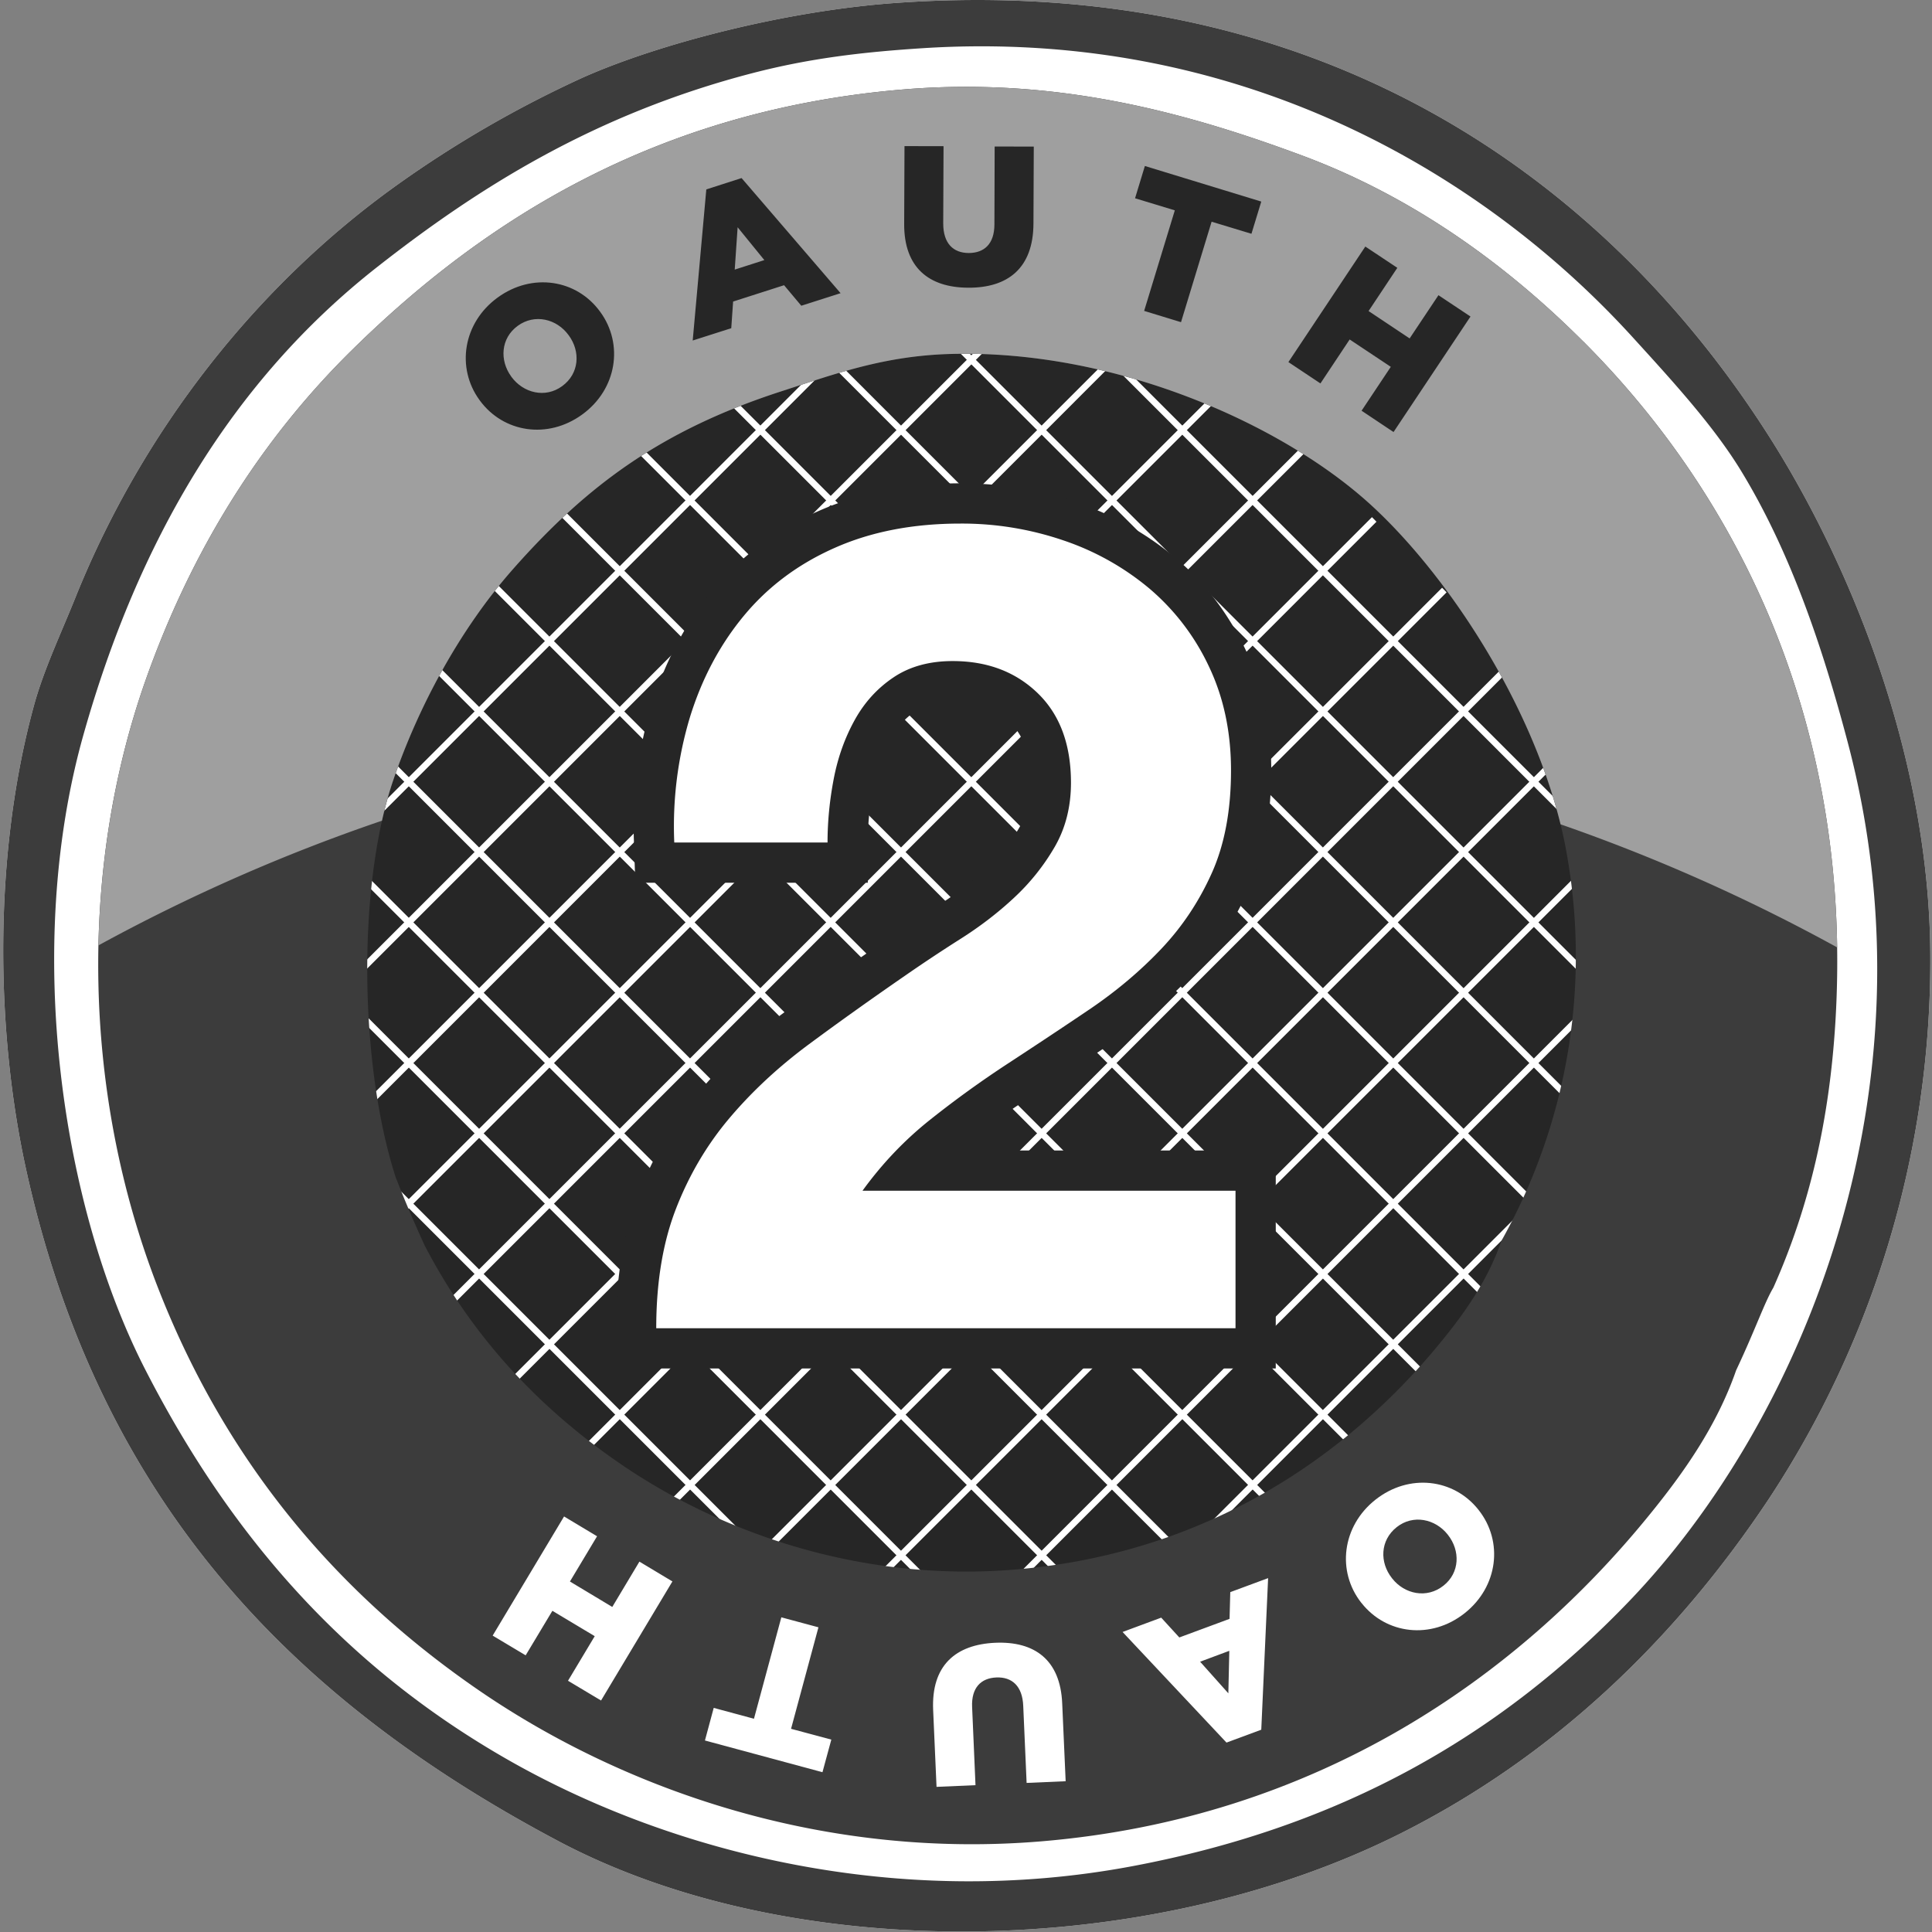 <svg width="24" height="24" xmlns="http://www.w3.org/2000/svg"><rect width="100%" height="100%" fill="#808080" stroke="none"/><g fill="none" fill-rule="evenodd"><path d="M11.149.035c5.303-.368 8.819 2.227 10.829 5.389 1.008 1.585 1.997 3.992 2.001 6.466a12.156 12.156 0 0 1-2.001 6.723C20.81 20.37 19.3 21.818 17.41 22.77c-3.16 1.592-7.577 1.635-10.47.103C3.72 21.167 1.243 18.73.32 14.508c-.369-1.69-.411-3.875.103-5.748.12-.44.34-.903.513-1.335.834-2.077 2.253-3.883 4.003-5.132A13.907 13.907 0 0 1 7.25.959c.936-.415 2.513-.828 3.9-.924z" fill="#FFF" fill-rule="nonzero"/><path d="M21.207 12.189a9.074 9.074 0 0 1-9.074 9.074 9.074 9.074 0 1 1 0-18.148 9.074 9.074 0 0 1 9.074 9.074z" fill="#262626" fill-rule="nonzero"/><path d="M11.149.035c5.303-.368 8.819 2.227 10.829 5.389 1.008 1.585 1.997 3.992 2.001 6.466a12.156 12.156 0 0 1-2.001 6.723C20.81 20.37 19.3 21.818 17.41 22.77c-3.16 1.592-7.577 1.635-10.47.103C3.72 21.167 1.243 18.73.32 14.508c-.369-1.69-.411-3.875.103-5.748.12-.44.34-.903.513-1.335.834-2.077 2.253-3.883 4.003-5.132A13.907 13.907 0 0 1 7.25.959c.936-.415 2.513-.828 3.9-.924zM9.353.907c-1.97.511-3.414 1.426-4.67 2.412-1.812 1.423-2.968 3.409-3.644 5.8-.753 2.66-.27 5.88.77 7.903 1.077 2.1 2.524 3.728 4.567 4.876 1.988 1.116 4.784 1.833 7.698 1.283 2.59-.489 4.557-1.617 6.159-3.285 2.144-2.231 3.867-6.341 2.72-10.675-.306-1.158-.707-2.365-1.334-3.387-.34-.552-.837-1.095-1.335-1.642-1.88-2.065-4.919-3.844-8.827-3.593-.744.048-1.397.125-2.104.308z" fill="#3C3C3C" fill-rule="nonzero"/><path d="M12.71 23.1l10.486-10.485-.057-.057-10.485 10.485.056.057zm-.916-.83l10.53-10.531-.056-.057-10.531 10.53.057.057zm-.917-.83l10.577-10.578-.057-.056L10.82 21.383l.057.056zm-.917-.831L20.583 9.986l-.056-.056L9.904 20.552l.056.057zm-.916-.83L19.712 9.11l-.056-.057L8.987 19.722l.057.056zm-.917-.83L18.841 8.233l-.056-.057L8.07 18.892l.057.056zm-.917-.831l10.76-10.76-.056-.057-10.76 10.76.056.057zm-.916-.83L17.099 6.481l-.056-.057L6.237 17.231l.057.056zm-.917-.831L16.228 5.605l-.056-.056L5.32 16.4l.057.057zm-.917-.83L15.358 4.729l-.057-.056L4.404 15.57l.056.057zm-.916-.83L14.487 3.852l-.057-.056L3.487 14.74l.057.056zm-.917-.831L13.616 2.977l-.057-.056L2.57 13.909l.057.057zm-.917-.83L12.745 2.1l-.057-.057L1.654 13.08l.056.057zm-.916-.83l11.08-11.081-.057-.057-11.08 11.08.057.057z" fill="#FFF" fill-rule="nonzero"/><path d="M.733 12.411l10.695 10.696.057-.057L.79 12.355l-.057.056zm.868-.88l10.716 10.717.056-.057L1.657 11.475l-.056.056zm.867-.88L13.205 21.39l.056-.057L2.525 10.595l-.057.057zm.867-.879L14.093 20.53l.056-.057L3.392 9.715l-.057.057zm.868-.88L14.98 19.671l.056-.057L4.26 8.836l-.056.056zm.867-.88l10.8 10.8.056-.056-10.8-10.8-.056.057zm.867-.88l10.82 10.821.057-.056-10.82-10.82-.057.056zm.868-.879l10.84 10.841.057-.056L6.862 6.197l-.057.056zm.867-.88l10.862 10.862.056-.056L7.728 5.317l-.056.056zm.867-.88l10.883 10.883.056-.056L8.596 4.437l-.057.057zm.868-.879L20.31 14.517l.056-.056L9.463 3.557l-.056.057zm.867-.88l10.924 10.924.056-.056L10.33 2.678l-.056.056zm.867-.88L22.086 12.8l.057-.057L11.198 1.798l-.057.057zm.867-.88l10.966 10.967.057-.057L12.065.918l-.056.057z" fill="#FFF" fill-rule="nonzero"/><path d="M19.668 4.243c-.943-.944-2.104-1.794-3.49-2.31-1.436-.534-3.061-.984-4.978-.82-3.053.26-5.196 1.63-6.825 3.233-1.142 1.123-2 2.499-2.567 4.106-.832 2.359-.781 5.143.154 7.544.798 2.047 2.104 3.699 3.952 4.978 1.737 1.203 4.23 2.135 7.031 1.899 3.411-.288 5.907-2.038 7.544-4.054.42-.516.836-1.1 1.078-1.797.237-.502.353-.844.462-1.026.455-1.02.696-2.095.77-3.285.227-3.66-1.18-6.518-3.13-8.468zm-1.005 11.15l-.019.041c-.17.485-.46.89-.754 1.248-1.145 1.4-2.89 2.615-5.275 2.815-1.959.164-3.703-.483-4.917-1.319-1.056-.725-1.859-1.624-2.421-2.703a15.622 15.622 0 0 1-.362-.851c-.446-1.383-.485-3.606-.027-4.94.305-.891.814-1.855 1.488-2.618.93-1.054 1.862-1.73 3.336-2.207.673-.218 1.276-.44 2.104-.462 2.02-.054 4.079.854 5.184 1.848 1.015.913 2.172 2.693 2.463 4.362a7.224 7.224 0 0 1-.8 4.786z" fill="#3C3C3C" fill-rule="nonzero"/><path d="M19.386 10.24C19.004 8.683 17.941 7.092 17 6.245c-1.105-.994-3.163-1.902-5.184-1.848-.829.022-1.431.244-2.104.462-1.474.477-2.405 1.153-3.336 2.207-.674.763-1.183 1.727-1.488 2.617-.055.16-.102.33-.143.512a22.375 22.375 0 0 0-3.522 1.549c.024-1.134.22-2.254.585-3.292.567-1.607 1.425-2.983 2.567-4.106C6.004 2.743 8.147 1.373 11.2 1.113c1.917-.164 3.542.286 4.979.82 1.385.516 2.546 1.366 3.49 2.31 1.779 1.78 3.107 4.315 3.153 7.526a22.378 22.378 0 0 0-3.436-1.529z" fill="#9F9F9F" fill-rule="nonzero"/><path d="M5.96 4.974l-.003-.004c-.292-.4-.206-.96.224-1.273.43-.314.982-.226 1.273.174l.003.004c.292.4.207.96-.223 1.273-.43.314-.982.226-1.274-.174zm1.106-.807l-.003-.004c-.146-.201-.42-.27-.632-.115-.211.154-.227.428-.08.63l.002.003c.147.201.42.27.63.116.214-.155.23-.43.083-.63zm1.708-1.814l.438-.141 1.23 1.43-.488.156-.214-.255-.633.203-.023.331-.479.153.169-1.877zm.721.878l-.332-.408-.036.526.368-.118zm1.737-.448l.004-.968.485.001-.004.959c0 .249.124.367.316.368.193 0 .319-.112.32-.353l.003-.97.486.001-.004.956c-.002.557-.321.8-.811.797-.49-.002-.797-.252-.795-.791zm3.362-.17l-.494-.15.122-.401 1.446.442-.122.4-.495-.15-.38 1.248-.458-.14.381-1.249zm2.367.45l.397.264-.357.537.51.34.358-.537.398.265-.956 1.435-.397-.265.363-.545-.511-.34-.363.546-.398-.265.956-1.436z" fill="#262626" fill-rule="nonzero"/><path d="M18.366 18.755l.003.004c.307.389.243.951-.175 1.281-.417.33-.973.263-1.28-.126l-.003-.003c-.307-.389-.242-.951.175-1.281.418-.33.973-.263 1.28.125zm-1.075.85l.003.003c.154.196.43.254.637.09.205-.161.21-.436.056-.631l-.003-.004c-.154-.195-.43-.254-.634-.092-.207.164-.213.438-.059.633zm-1.623 1.882l-.432.16-1.291-1.374.48-.178.225.246.624-.231.009-.332.47-.174-.085 1.883zm-.76-.845l.351.393.012-.528-.362.135zm-1.713.517l.043.968-.485.021-.042-.957c-.01-.249-.142-.361-.334-.353-.191.008-.312.127-.301.368l.042.97-.484.021-.042-.954c-.025-.557.282-.814.771-.836.49-.021.809.213.832.752zm-3.368.317l.5.134-.11.405-1.46-.394.109-.405.5.135.34-1.26.461.124-.34 1.26zm-2.361-.352l-.41-.245.332-.554-.526-.315-.332.553-.41-.245.887-1.48.41.246-.337.562.526.316.337-.563.41.246-.887 1.48z" fill="#FFF" fill-rule="nonzero"/><path d="M15.848 14.292V17H7.652v-.5c0-.628.092-1.184.279-1.665.183-.471.433-.895.75-1.269a6.316 6.316 0 0 1 1.07-.996c.383-.283.787-.571 1.21-.862.22-.154.455-.31.703-.467.217-.138.414-.29.592-.455.165-.153.302-.324.412-.515.09-.155.136-.334.136-.547 0-.348-.09-.588-.26-.753-.18-.173-.406-.259-.71-.259a.793.793 0 0 0-.455.118c-.135.09-.242.208-.325.359a1.955 1.955 0 0 0-.206.58 3.667 3.667 0 0 0-.068.697v.5H7.892l-.016-.483a5.2 5.2 0 0 1 .219-1.726c.168-.542.423-1.02.764-1.432.35-.42.787-.746 1.31-.977.519-.23 1.108-.344 1.763-.344.503 0 .985.079 1.444.237.464.16.875.392 1.231.694.363.307.651.686.864 1.132.214.452.321.955.321 1.503 0 .561-.092 1.055-.282 1.478a3.846 3.846 0 0 1-.723 1.085c-.287.302-.611.575-.972.82-.334.225-.67.448-1.008.669-.318.208-.629.431-.93.67h3.971z" fill="#262626" fill-rule="nonzero"/><path d="M8.376 10.466h1.904c0-.261.026-.525.077-.791.051-.266.138-.509.259-.728.121-.22.282-.397.483-.532.2-.135.446-.203.735-.203.43 0 .782.133 1.057.399.275.266.413.637.413 1.113 0 .299-.068.565-.203.798a2.721 2.721 0 0 1-.504.63c-.2.187-.422.357-.665.511-.243.154-.471.306-.686.455-.42.29-.819.574-1.197.854-.378.28-.707.586-.987.917-.28.331-.502.707-.665 1.127-.163.42-.245.915-.245 1.484h7.196v-1.708h-4.634c.243-.336.523-.63.84-.882.317-.252.644-.488.98-.707.336-.22.67-.441 1.001-.665.331-.224.628-.474.889-.749s.471-.59.63-.945c.159-.355.238-.78.238-1.274 0-.476-.091-.905-.273-1.288a2.859 2.859 0 0 0-.735-.966 3.3 3.3 0 0 0-1.071-.602 3.902 3.902 0 0 0-1.281-.21c-.588 0-1.108.1-1.561.301-.453.2-.828.48-1.127.84-.299.36-.523.78-.672 1.26a4.702 4.702 0 0 0-.196 1.561z" fill="#FFF"/></g></svg>